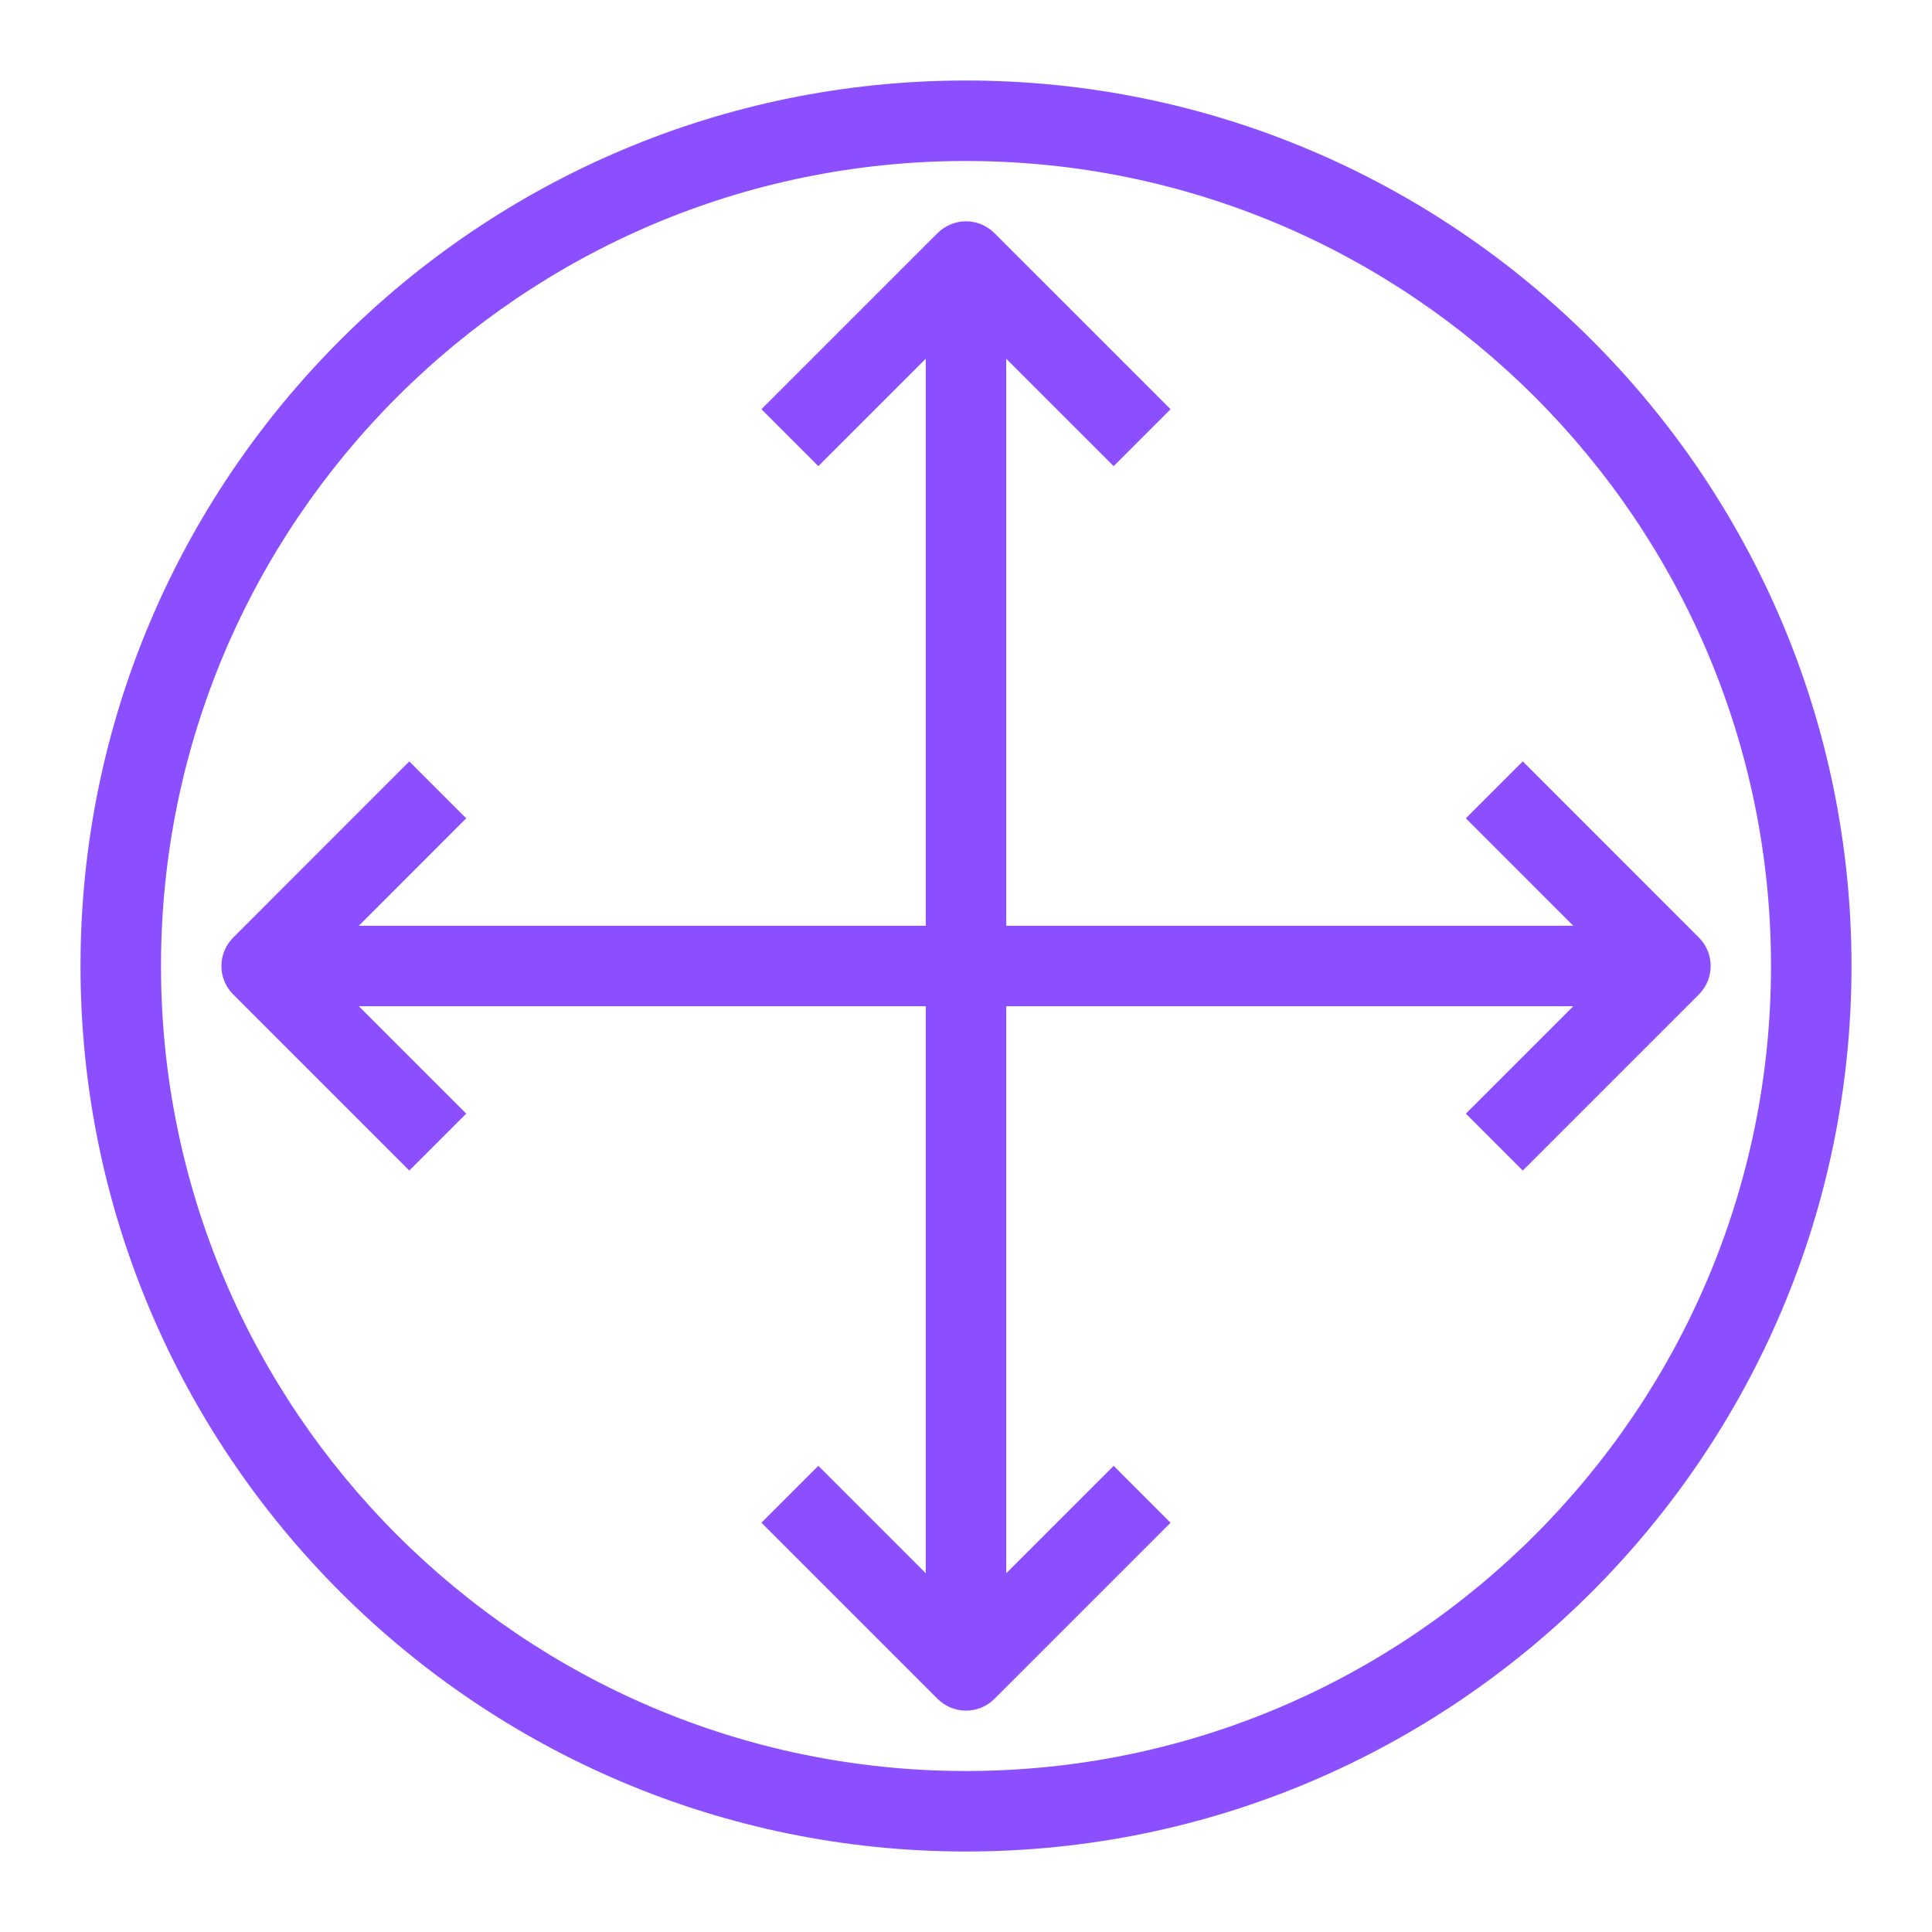 <svg width="48" height="48" xmlns="http://www.w3.org/2000/svg" xmlns:xlink="http://www.w3.org/1999/xlink" xml:space="preserve" overflow="hidden"><g transform="translate(-291 -295)"><path d="M333.208 319.707 328.833 324.082 327.419 322.668 330.087 320 316 320 316 334.086 318.668 331.418 320.082 332.832 315.707 337.207C315.512 337.402 315.256 337.5 315 337.5 314.744 337.5 314.488 337.402 314.293 337.207L309.918 332.832 311.332 331.418 314 334.086 314 320 299.915 320 302.583 322.668 301.169 324.082 296.794 319.707C296.403 319.316 296.403 318.684 296.794 318.293L301.169 313.917 302.583 315.331 299.915 318 314 318 314 303.913 311.332 306.581 309.918 305.167 314.293 300.792C314.684 300.401 315.316 300.401 315.707 300.792L320.082 305.167 318.668 306.581 316 303.913 316 318 330.087 318 327.419 315.331 328.833 313.917 333.208 318.293C333.599 318.684 333.599 319.316 333.208 319.707M315 339C303.972 339 295 330.028 295 319 295 307.972 303.972 299 315 299 326.028 299 335 307.972 335 319 335 330.028 326.028 339 315 339M315 297C302.869 297 293 306.869 293 319 293 331.131 302.869 341 315 341 327.131 341 337 331.131 337 319 337 306.869 327.131 297 315 297" fill="#8C4FFF" fill-rule="evenodd"/></g></svg>